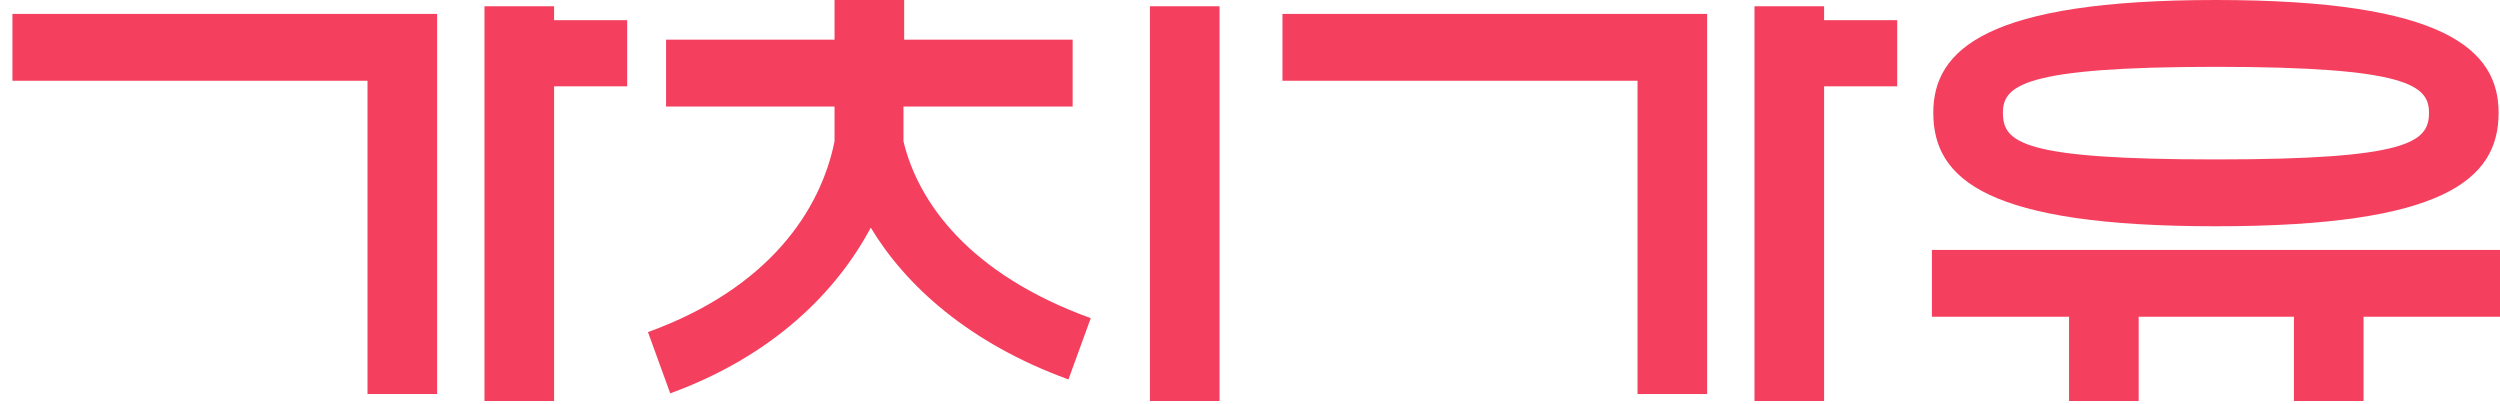 <svg width="136" height="22" viewBox="0 0 136 22" fill="none" xmlns="http://www.w3.org/2000/svg">
<path d="M112.557 21.815V17.232H105.096V13.597H136V17.232H128.577V21.815H124.79V17.232H116.344V21.815H112.557ZM105.171 6.135C105.171 2.689 108.088 0 120.548 0C132.97 0 135.924 2.689 135.924 6.135C135.924 9.771 132.932 12.309 120.548 12.309C108.125 12.309 105.171 9.771 105.171 6.135ZM108.959 6.135C108.959 7.764 110.019 8.673 120.548 8.673C131.039 8.673 132.137 7.726 132.137 6.135C132.137 4.658 131.001 3.636 120.548 3.636C110.057 3.636 108.959 4.658 108.959 6.135Z" fill="#F43F5E"/>
<path d="M95.444 21.815V0.341H99.231V1.098H103.208V4.696H99.231V21.815H95.444ZM69.766 4.393V0.757H92.868V21.436H89.081V4.393H69.766Z" fill="#F43F5E"/>
<path d="M36.234 5.795V2.159H45.399V0H49.187V2.159H58.352V5.795H49.149V7.688C49.944 11.021 52.747 14.922 59.337 17.308L58.124 20.641C52.709 18.672 49.262 15.528 47.369 12.384C45.513 15.869 42.066 19.353 36.461 21.398L35.249 18.066C41.839 15.68 44.642 11.438 45.399 7.688V5.795H36.234ZM62.556 21.815V0.341H66.343V21.815H62.556Z" fill="#F43F5E"/>
<path d="M26.355 21.815V0.341H30.142V1.098H34.118V4.696H30.142V21.815H26.355ZM0.677 4.393V0.757H23.779V21.436H19.992V4.393H0.677Z" fill="#F43F5E"/>
</svg>
